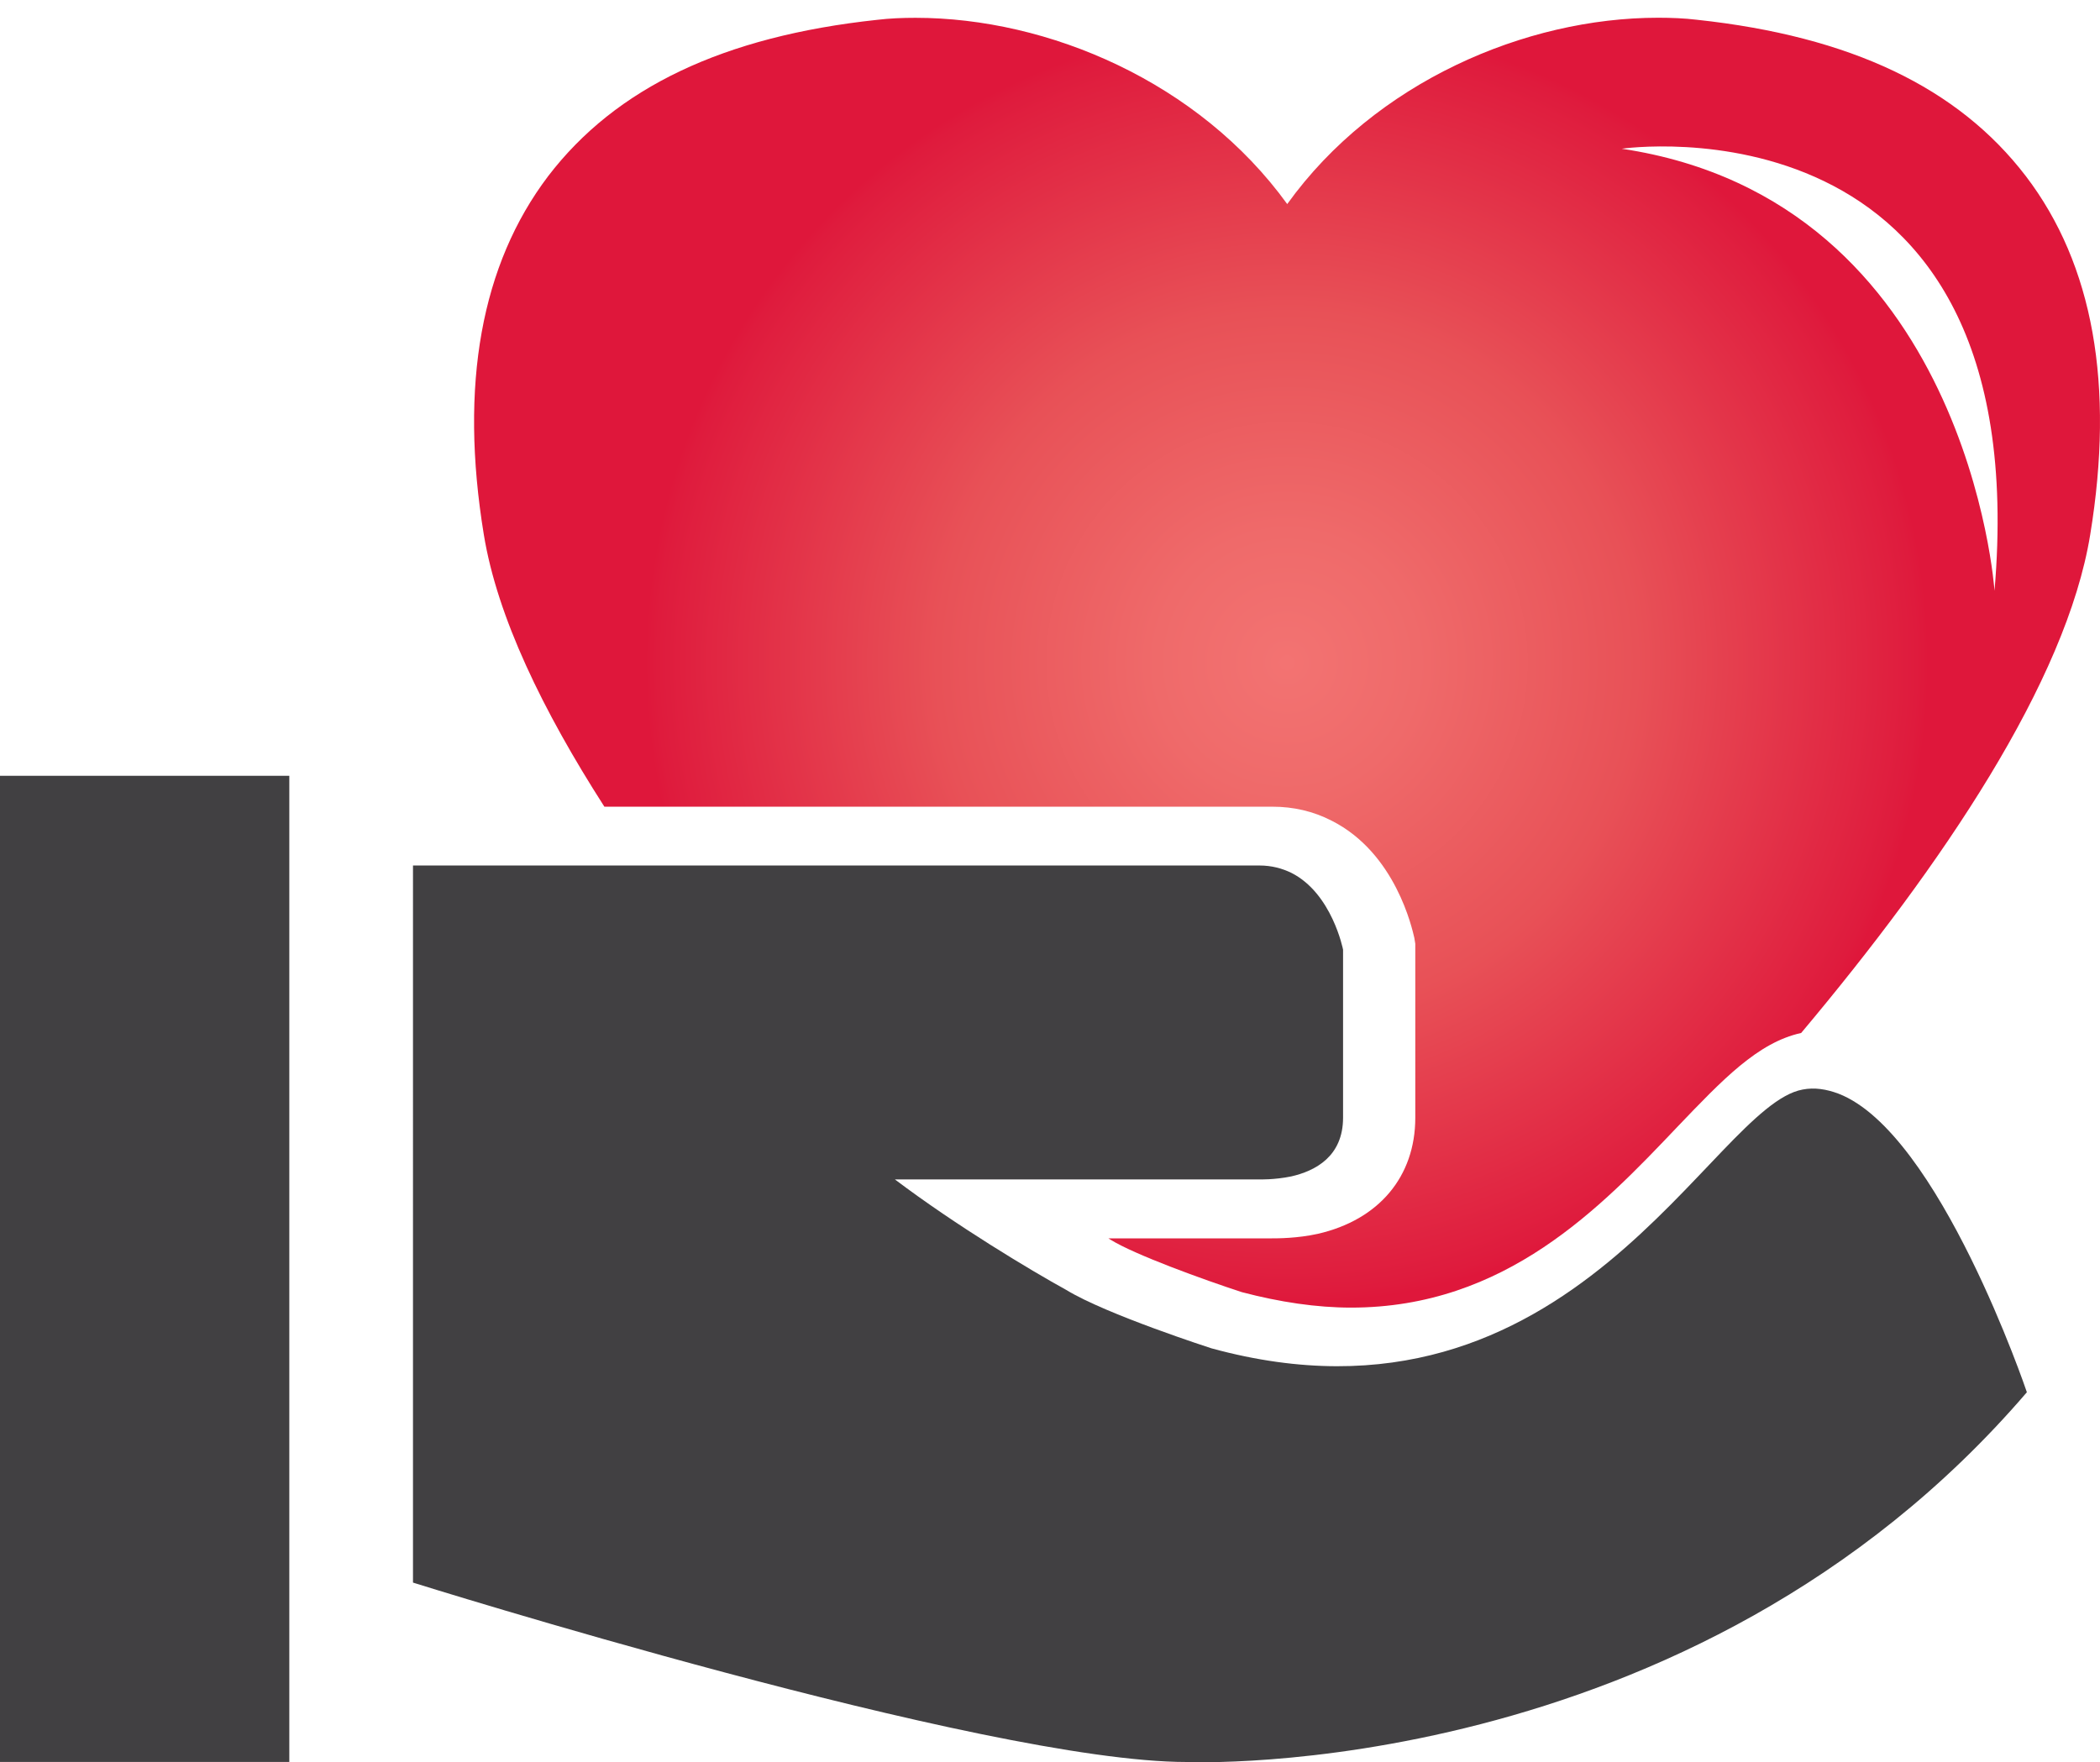<svg xmlns="http://www.w3.org/2000/svg" width="56" height="47" viewBox="0 0 56 47"><path fill="#414042" d="M-.045 20.692h7.76v26.302h-7.76V20.692zm49.072 8.478c-.32-.12-.64-.172-.957-.11-2.434.442-6.14 9.534-15.764 6.902 0 0-2.803-.903-3.868-1.555-.944-.52-2.938-1.715-4.574-2.95h9.718s.397.013.85-.08c.64-.146 1.383-.53 1.383-1.568v-4.48s-.293-1.504-1.382-2.05c-.243-.117-.52-.195-.85-.195h-22.57V42.21s15.245 4.785 20.627 4.785c0 0 13.44.598 22.41-9.862 0 0-2.338-6.926-5.023-7.963zm0 0"/><radialGradient id="a" cx="34.32" cy="17.673" r="19.568" gradientUnits="userSpaceOnUse"><stop offset="0" stop-color="#F37372"/><stop offset=".179" stop-color="#EF6A6A"/><stop offset=".477" stop-color="#E85157"/><stop offset=".858" stop-color="#DF1B3D"/><stop offset=".874" stop-color="#DF173B"/></radialGradient><path fill="url(#a)" d="M54.024 4.7C52.216 2.334 49.344.967 45.25.527c-.33-.04-.676-.054-1.034-.054-3.536 0-7.55 1.715-9.89 4.97C31.974 2.19 27.96.475 24.414.475c-.348 0-.695.014-1.024.054-4.095.44-6.967 1.807-8.773 4.17-1.783 2.355-2.37 5.56-1.715 9.56.357 2.19 1.57 4.692 3.215 7.257H33.94c.546 0 1.078.12 1.568.372 1.715.864 2.153 2.897 2.207 3.124l.026.16v4.64c0 1.568-.97 2.725-2.603 3.097-.546.12-1.063.12-1.236.12h-4.345l.065.04c.637.395 2.473 1.062 3.496 1.395 1.01.266 1.994.412 2.91.412 4.118 0 6.66-2.672 8.706-4.825 1.197-1.25 2.14-2.247 3.297-2.5 3.76-4.478 7.07-9.372 7.708-13.29.653-3.99.08-7.207-1.714-9.56zm-.837 11.057s-.7-10.406-9.94-11.79c-.002 0 11.083-1.62 9.94 11.79z"/></svg>